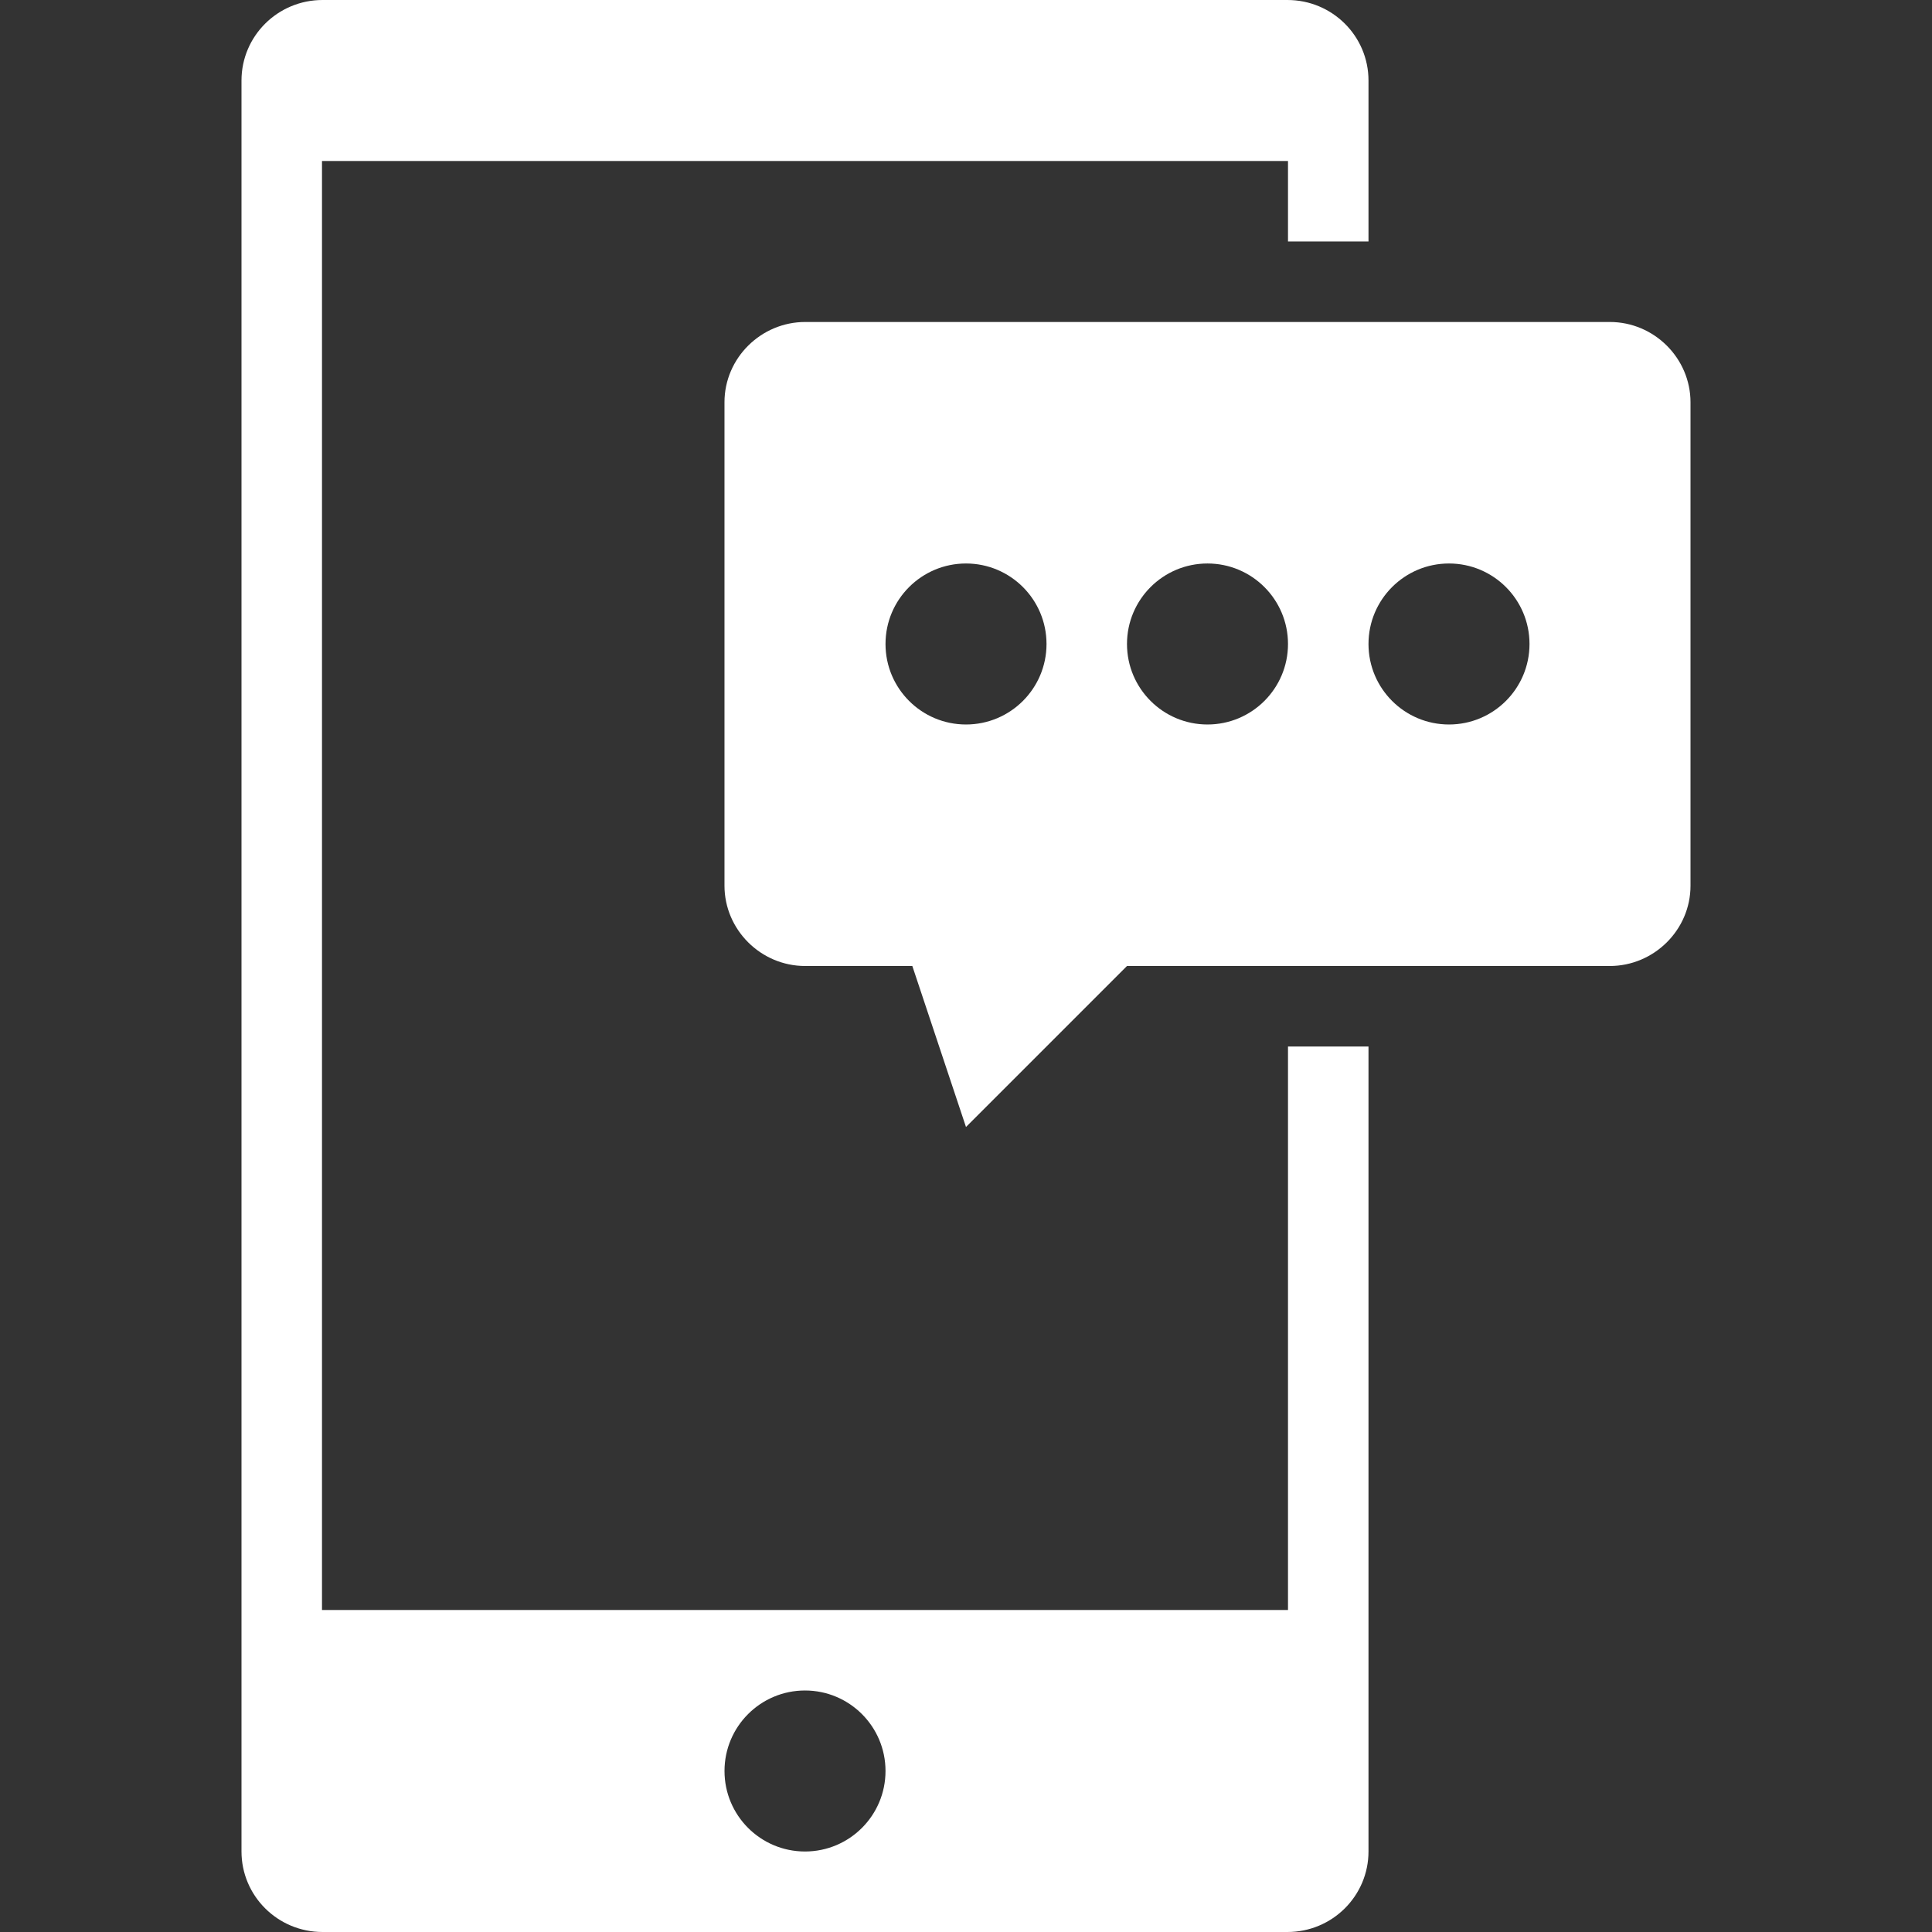 <?xml version="1.0" encoding="UTF-8" standalone="no"?><!-- Generator: Gravit.io --><svg xmlns="http://www.w3.org/2000/svg" xmlns:xlink="http://www.w3.org/1999/xlink" style="isolation:isolate" viewBox="0 0 1000 1000" width="1000pt" height="1000pt"><rect x="0" y="0" width="1000" height="1000" fill="#333333" stroke="none"/><defs><clipPath id="_clipPath_V6nbOWe4Eu8UHz4Cvgr6lp2udXffuTzR"><rect width="1000" height="1000"/></clipPath></defs><g clip-path="url(#_clipPath_V6nbOWe4Eu8UHz4Cvgr6lp2udXffuTzR)"><clipPath id="_clipPath_iOVwzNECB37iM3Ny6M0nISqeUkGZM7Ou"><rect x="0" y="0" width="1000" height="1000" transform="matrix(1,0,0,1,0,0)" fill="rgb(255,255,255)"/></clipPath><g clip-path="url(#_clipPath_iOVwzNECB37iM3Ny6M0nISqeUkGZM7Ou)"><g><g><g><path d=" M 708.332 124.99 L 666.664 124.99 L 666.664 83.322 L 166.664 83.322 L 166.664 833.329 L 666.664 833.329 L 666.664 541.668 L 708.332 541.668 L 708.332 958.305 C 708.332 981.354 689.552 1000 666.382 1000 L 166.946 1000 C 143.736 1000 124.997 981.327 124.997 958.305 L 124.997 41.695 C 124.997 18.646 143.777 0 166.946 0 L 666.382 0 C 689.592 0 708.332 18.673 708.332 41.695 L 708.332 124.99 L 708.332 124.99 Z  M 416.671 958.332 C 439.68 958.332 458.339 939.673 458.339 916.664 C 458.339 893.656 439.68 874.997 416.671 874.997 C 393.663 874.997 375.003 893.656 375.003 916.664 C 375.003 939.673 393.649 958.332 416.671 958.332 Z " fill-rule="evenodd" fill="rgb(255,255,255)"/><path d=" M 833.228 500 L 583.329 500 L 499.993 583.336 L 472.219 500 L 416.765 500 C 393.703 500 374.99 481.126 374.99 458.453 L 374.99 208.205 C 374.99 185.263 393.985 166.658 416.765 166.658 L 833.228 166.658 C 856.29 166.658 875.003 185.532 875.003 208.205 L 875.003 458.453 C 875.003 481.394 856.009 500 833.228 500 Z  M 500.007 374.997 C 523.015 374.997 541.675 356.337 541.675 333.329 C 541.675 310.32 523.015 291.661 500.007 291.661 C 476.998 291.661 458.339 310.32 458.339 333.329 C 458.339 356.337 476.985 374.997 500.007 374.997 Z  M 624.997 374.997 C 648.005 374.997 666.664 356.337 666.664 333.329 C 666.664 310.32 648.005 291.661 624.997 291.661 C 601.988 291.661 583.329 310.32 583.329 333.329 C 583.329 356.337 601.988 374.997 624.997 374.997 Z  M 750 374.997 C 773.009 374.997 791.668 356.337 791.668 333.329 C 791.668 310.32 773.009 291.661 750 291.661 C 726.991 291.661 708.332 310.32 708.332 333.329 C 708.332 356.337 726.991 374.997 750 374.997 Z " fill-rule="evenodd" fill="rgb(255,255,255)"/></g></g></g></g></g></svg>